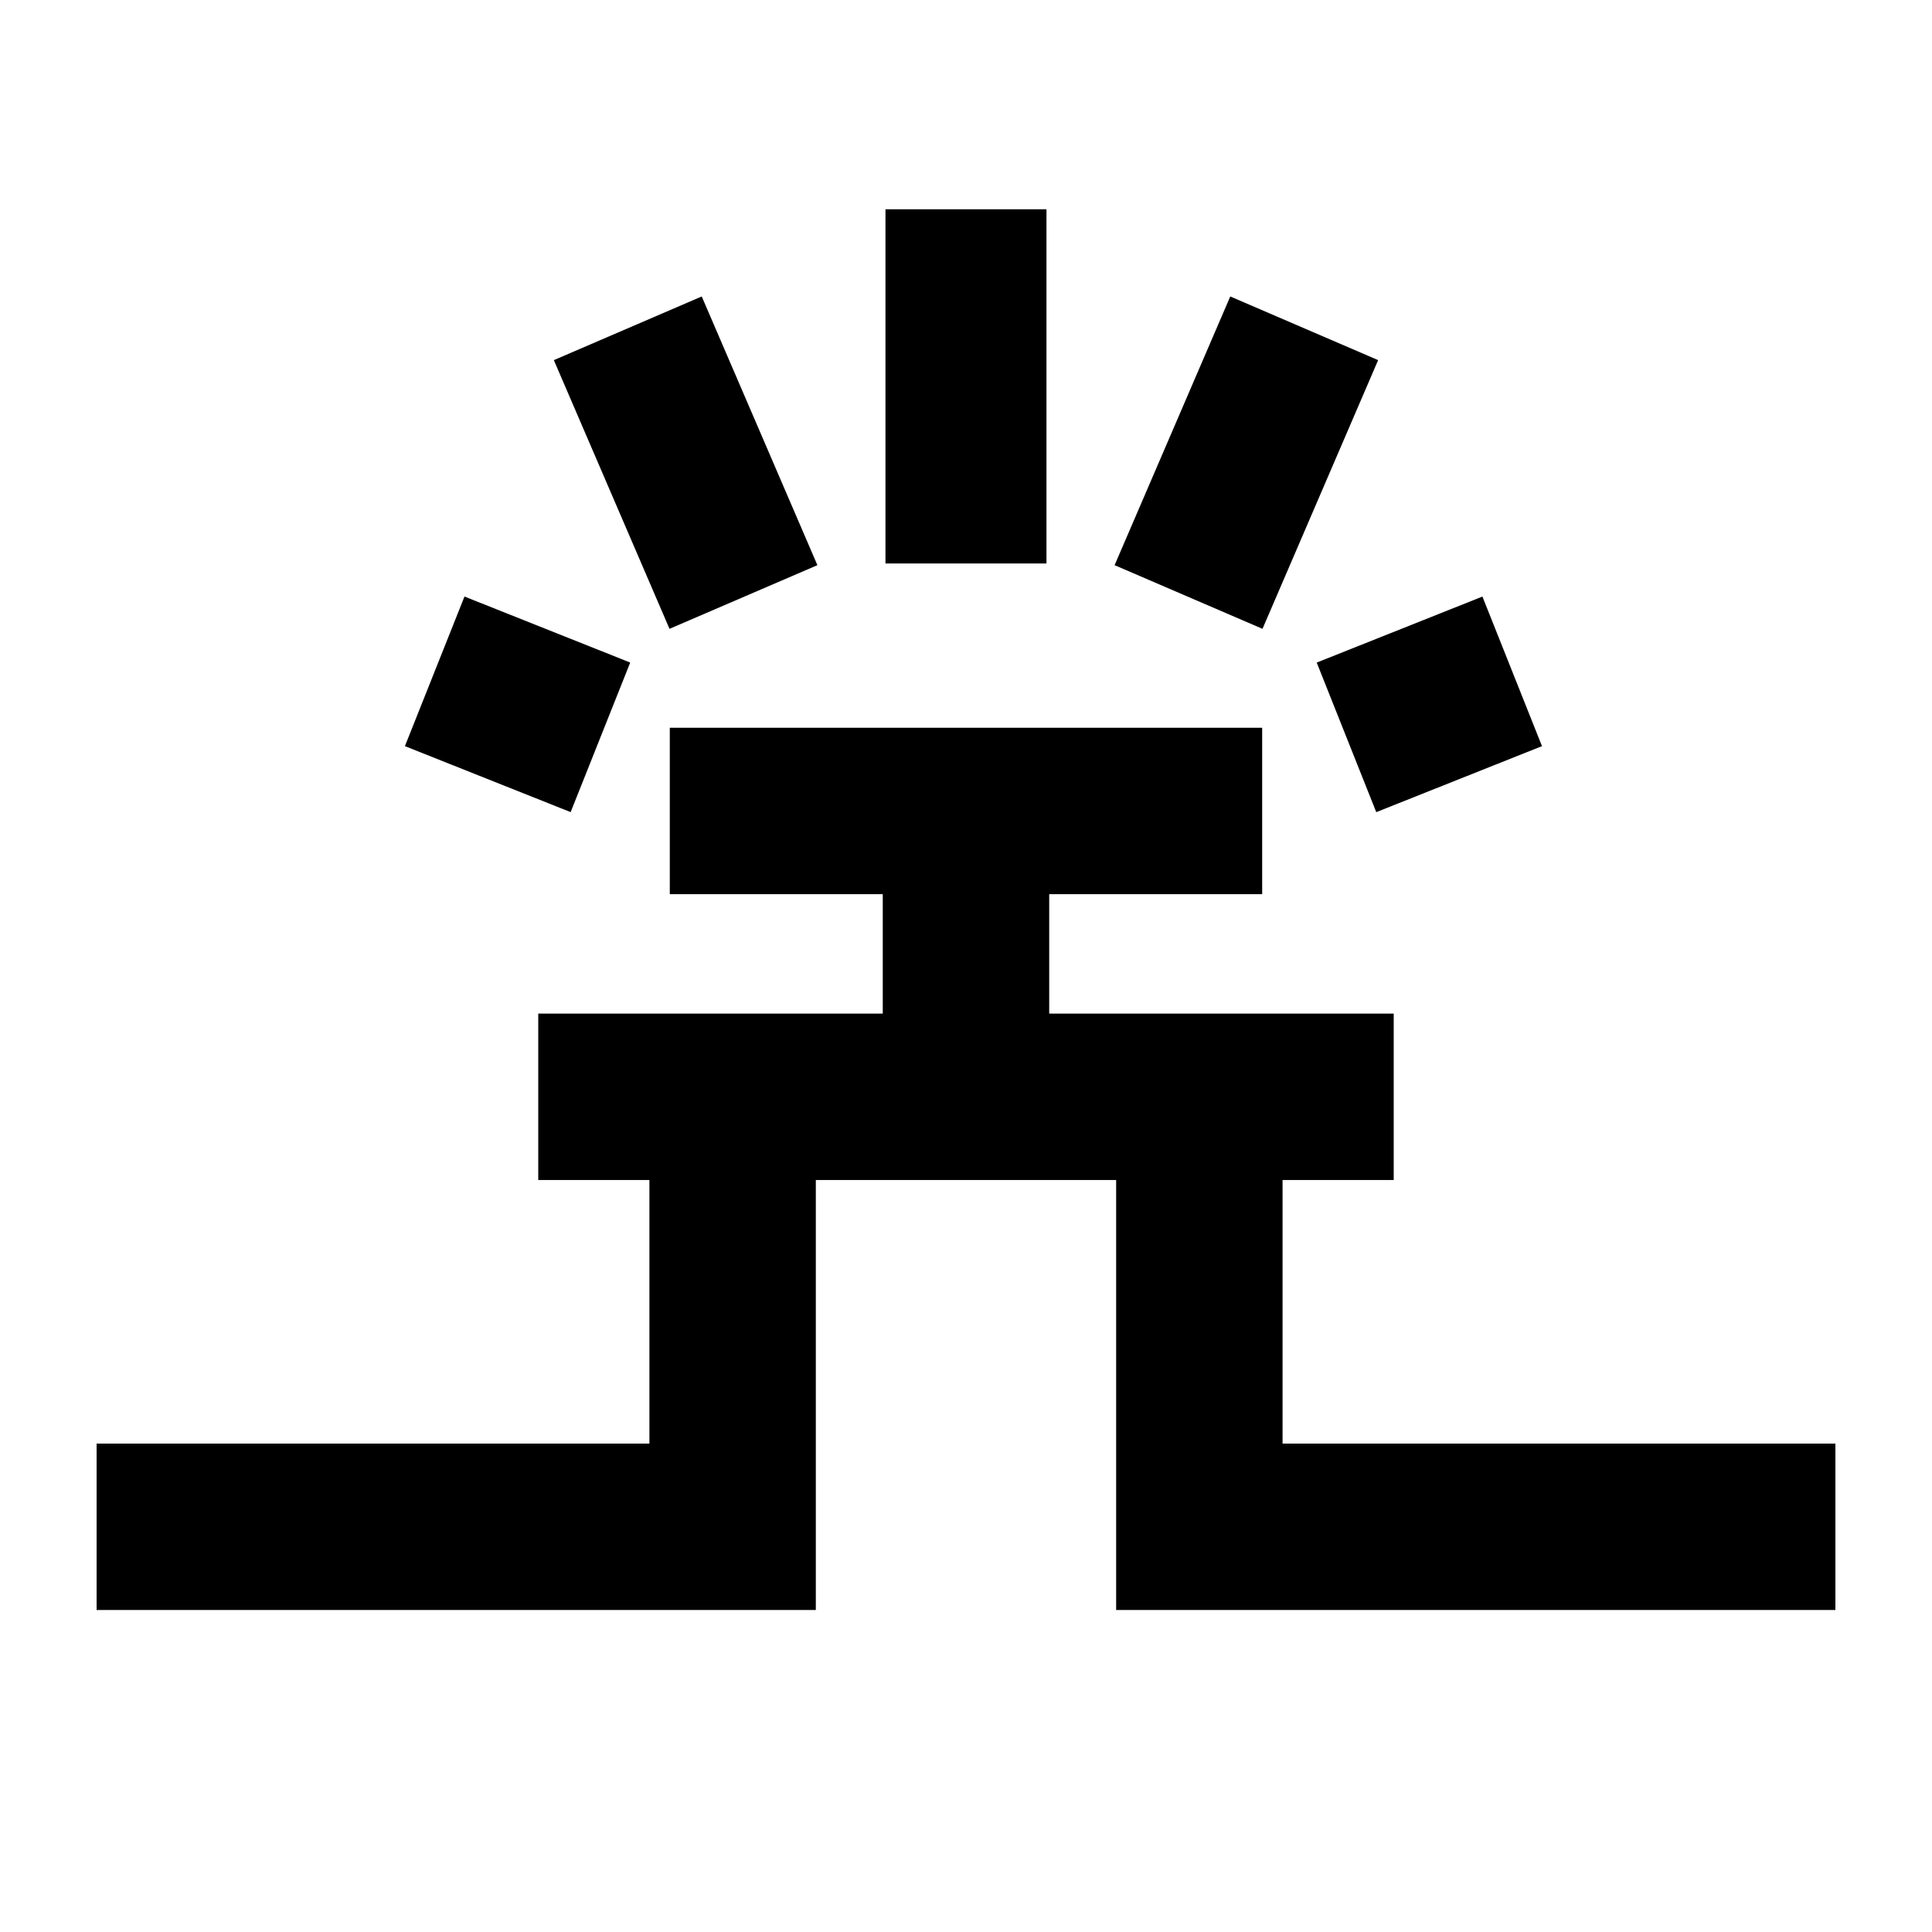 <svg xmlns="http://www.w3.org/2000/svg" viewBox="0 0 60 60"><path d="M27.499 6.5h5v11h-5zM34.615 17.552l3.592-8.345 4.592 1.977-3.591 8.345zM40.892 20.577l5.146-2.05 1.85 4.645-5.147 2.05zM12.575 23.172l1.85-4.646 5.147 2.05-1.85 4.645zM17.2 11.184l4.593-1.977 3.592 8.345-4.593 1.977zM39.831 44.832v-8.185h3.452v-5.168H32.584V27.77h6.614v-5.168H20.801v5.168h6.614v3.709H16.716v5.168h3.452v8.185H3V50h22.336V36.647h9.327V50H57v-5.168H39.831z"/></svg>